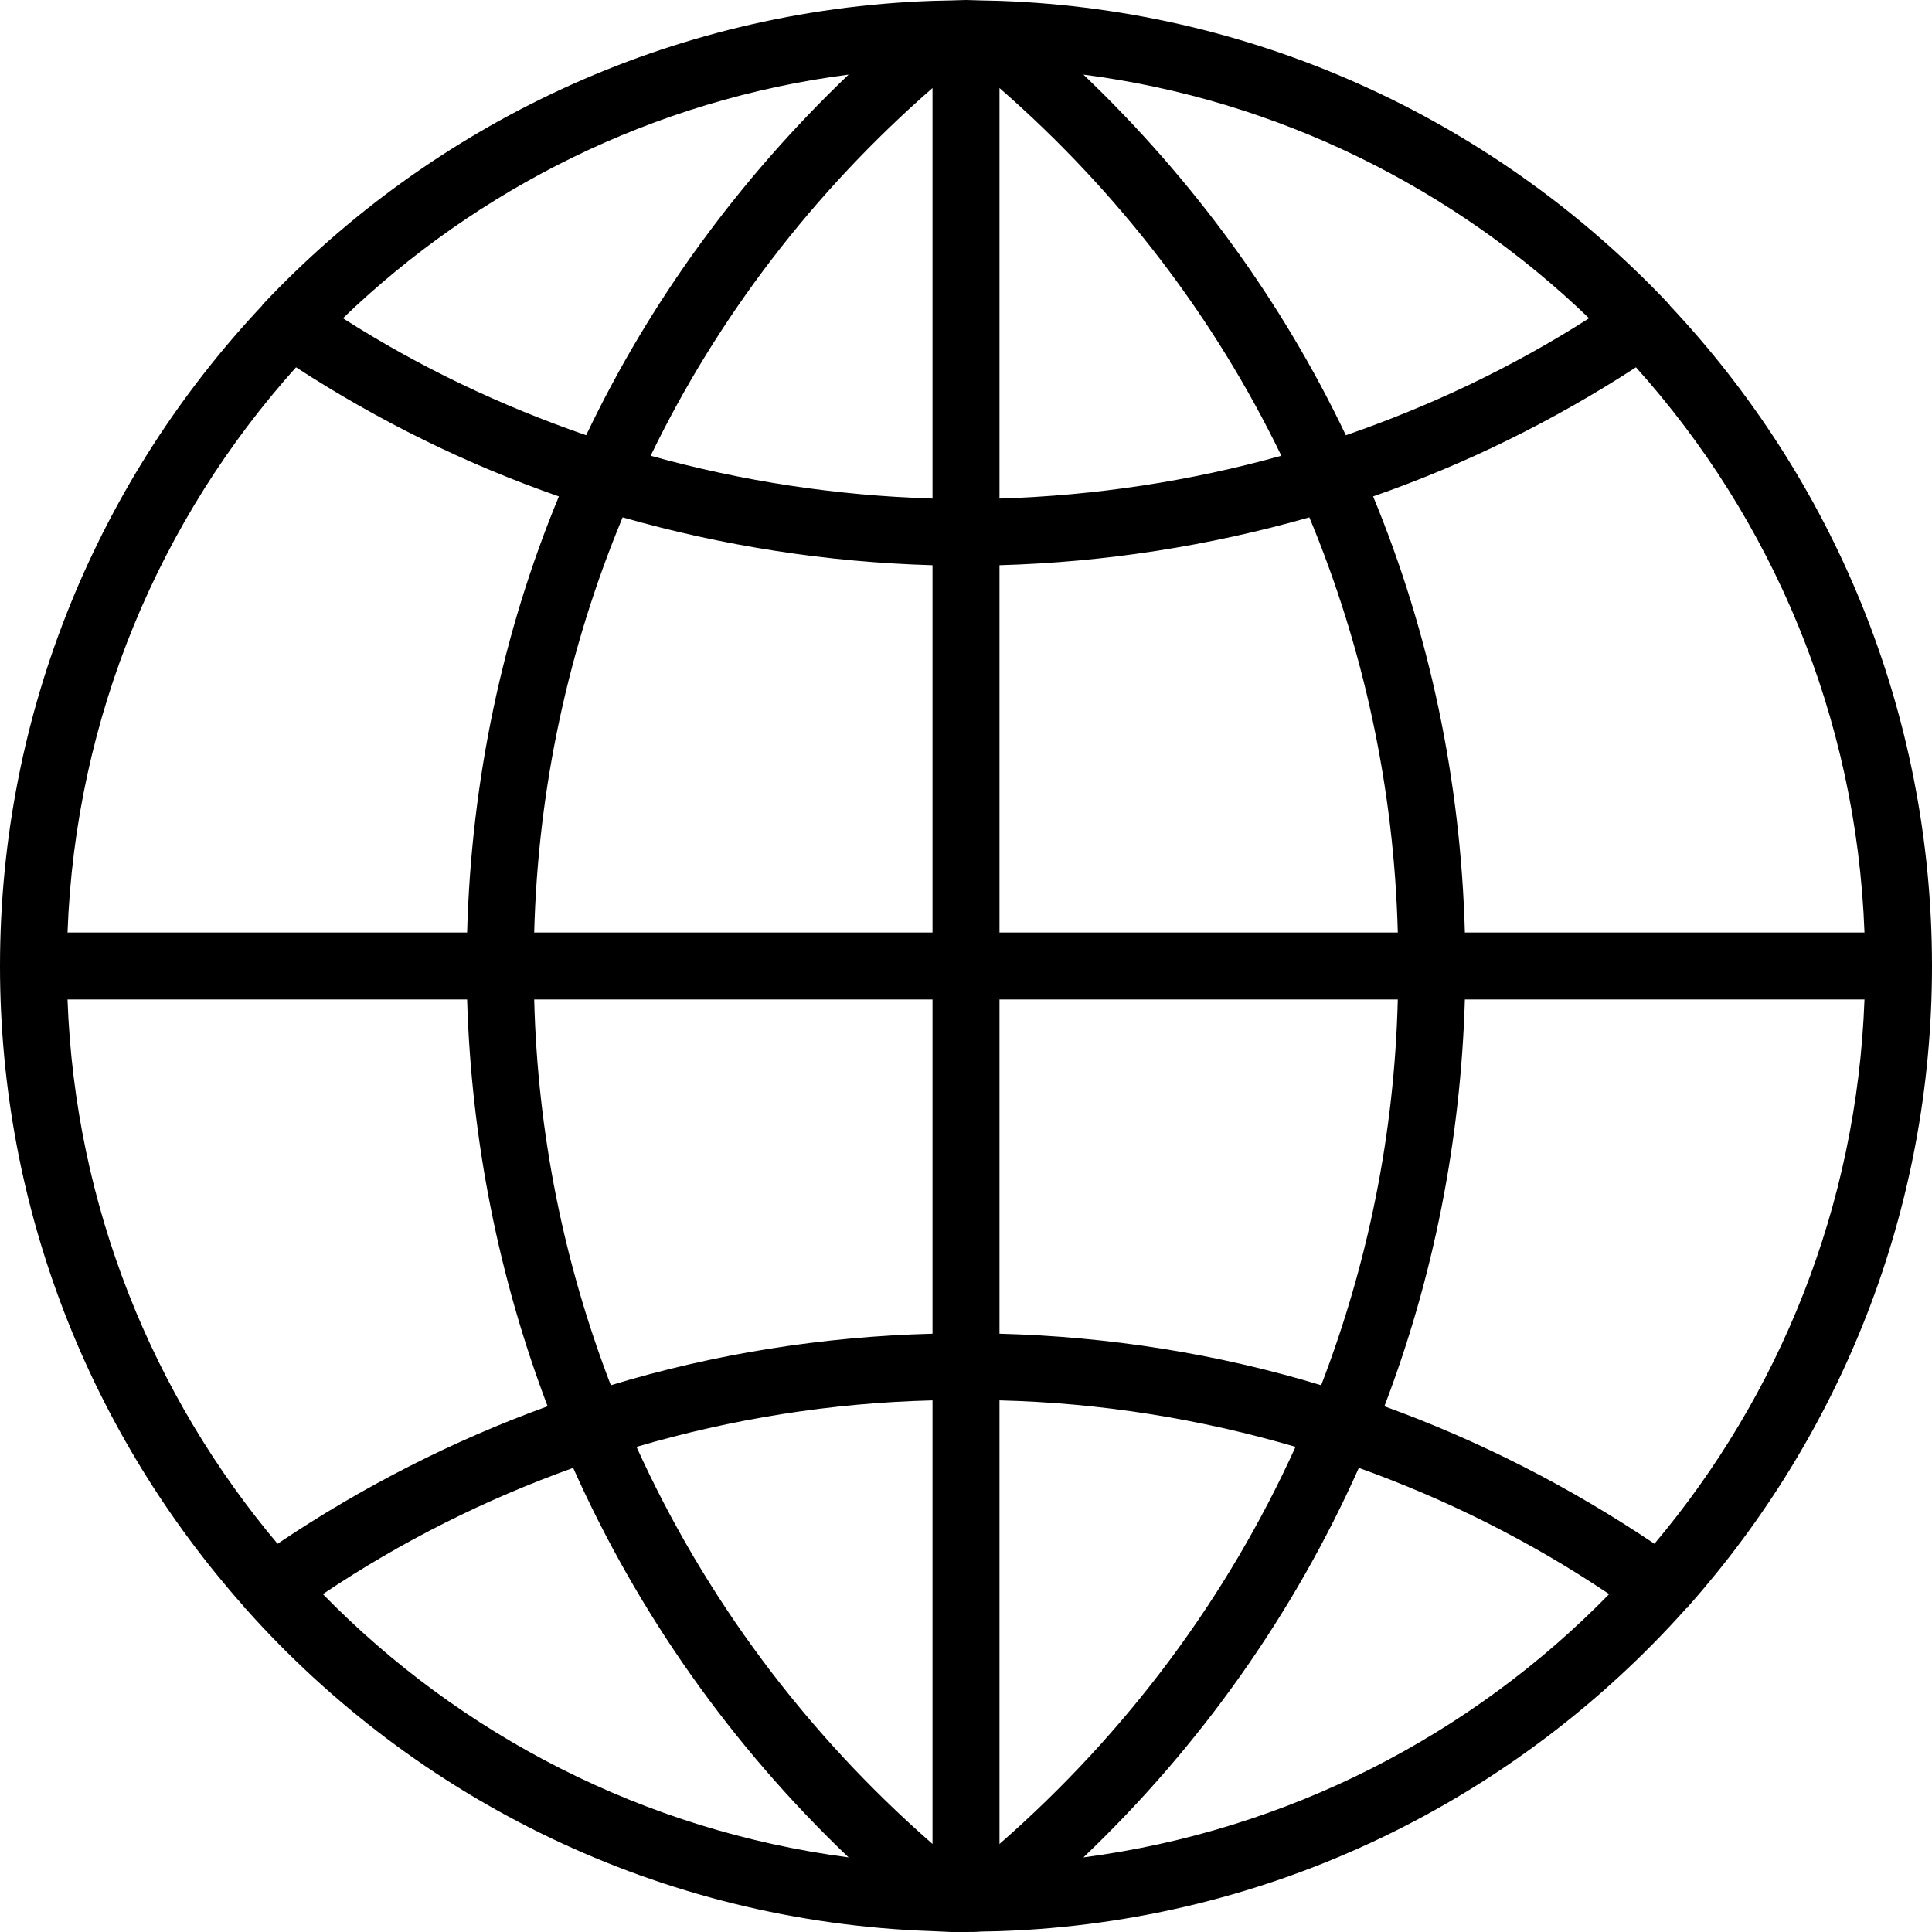 <?xml version="1.0" encoding="UTF-8" standalone="yes"?>
<svg xmlns="http://www.w3.org/2000/svg" xmlns:xlink="http://www.w3.org/1999/xlink" width="24px" height="24px" viewBox="0 0 18 18" version="1.1">
  <g id="surface1">
    <path style=" stroke:none;fill-rule:nonzero;fill:rgb(0%,0%,0%);fill-opacity:1;" d="M 15.73 14.965 C 17.141 13.375 18 11.289 18 9 C 18 6.621 17.07 4.453 15.555 2.844 C 15.555 2.844 15.555 2.844 15.555 2.84 C 13.977 1.164 11.766 0.094 9.312 0.008 L 9.137 0.004 C 9.094 0.004 9.047 0 9 0 C 8.953 0 8.906 0.004 8.863 0.004 L 8.688 0.008 C 6.234 0.094 4.023 1.164 2.445 2.84 C 2.445 2.844 2.445 2.844 2.445 2.844 C 0.93 4.453 0 6.621 0 9 C 0 11.289 0.859 13.375 2.27 14.965 C 2.273 14.969 2.273 14.969 2.273 14.977 C 2.281 14.984 2.289 14.984 2.293 14.992 C 3.875 16.766 6.148 17.906 8.688 17.992 L 8.863 18 C 8.906 18 8.953 18 9 18 C 9.047 18 9.094 18 9.137 17.996 L 9.312 17.992 C 11.852 17.906 14.125 16.762 15.711 14.984 C 15.719 14.98 15.723 14.977 15.727 14.977 C 15.727 14.969 15.727 14.969 15.73 14.965 Z M 0.629 9.312 L 4.352 9.312 C 4.391 10.625 4.648 11.906 5.102 13.102 C 4.219 13.422 3.375 13.852 2.586 14.383 C 1.422 13 0.699 11.238 0.629 9.312 Z M 2.758 3.422 C 3.527 3.922 4.352 4.328 5.207 4.625 C 4.68 5.898 4.391 7.273 4.352 8.688 L 0.629 8.688 C 0.703 6.672 1.492 4.832 2.758 3.422 Z M 17.371 8.688 L 13.648 8.688 C 13.609 7.273 13.32 5.898 12.793 4.625 C 13.648 4.328 14.473 3.922 15.242 3.422 C 16.508 4.832 17.297 6.672 17.371 8.688 Z M 8.688 4.645 C 7.793 4.617 6.914 4.484 6.062 4.246 C 6.688 2.953 7.578 1.789 8.688 0.82 Z M 8.688 5.266 L 8.688 8.688 L 4.977 8.688 C 5.012 7.34 5.297 6.031 5.801 4.82 C 6.734 5.086 7.703 5.238 8.688 5.266 Z M 9.312 5.266 C 10.297 5.238 11.266 5.086 12.199 4.82 C 12.703 6.031 12.988 7.34 13.023 8.688 L 9.312 8.688 Z M 9.312 4.645 L 9.312 0.82 C 10.422 1.789 11.312 2.953 11.938 4.246 C 11.086 4.484 10.207 4.617 9.312 4.645 Z M 12.539 4.055 C 11.945 2.809 11.117 1.672 10.094 0.695 C 11.91 0.93 13.547 1.754 14.805 2.965 C 14.09 3.422 13.332 3.781 12.539 4.055 Z M 5.461 4.055 C 4.668 3.781 3.91 3.422 3.195 2.965 C 4.453 1.754 6.09 0.93 7.906 0.695 C 6.883 1.672 6.055 2.809 5.461 4.055 Z M 4.977 9.312 L 8.688 9.312 L 8.688 12.426 C 7.664 12.453 6.656 12.613 5.691 12.906 C 5.254 11.77 5.008 10.559 4.977 9.312 Z M 8.688 13.047 L 8.688 17.18 C 7.5 16.141 6.566 14.883 5.93 13.48 C 6.82 13.219 7.746 13.07 8.688 13.047 Z M 9.312 17.18 L 9.312 13.047 C 10.254 13.07 11.18 13.219 12.07 13.48 C 11.434 14.883 10.5 16.141 9.312 17.18 Z M 9.312 12.426 L 9.312 9.312 L 13.023 9.312 C 12.992 10.559 12.746 11.77 12.309 12.906 C 11.344 12.613 10.336 12.453 9.312 12.426 Z M 13.648 9.312 L 17.371 9.312 C 17.301 11.238 16.578 13 15.414 14.383 C 14.625 13.852 13.781 13.422 12.898 13.102 C 13.355 11.906 13.609 10.625 13.648 9.312 Z M 3.008 14.852 C 3.742 14.359 4.523 13.969 5.34 13.676 C 5.945 15.031 6.812 16.262 7.906 17.305 C 6 17.055 4.289 16.164 3.008 14.852 Z M 10.094 17.305 C 11.188 16.262 12.055 15.031 12.66 13.676 C 13.477 13.969 14.258 14.359 14.992 14.852 C 13.711 16.164 12 17.055 10.094 17.305 Z M 10.094 17.305 "/>
  </g>
</svg>